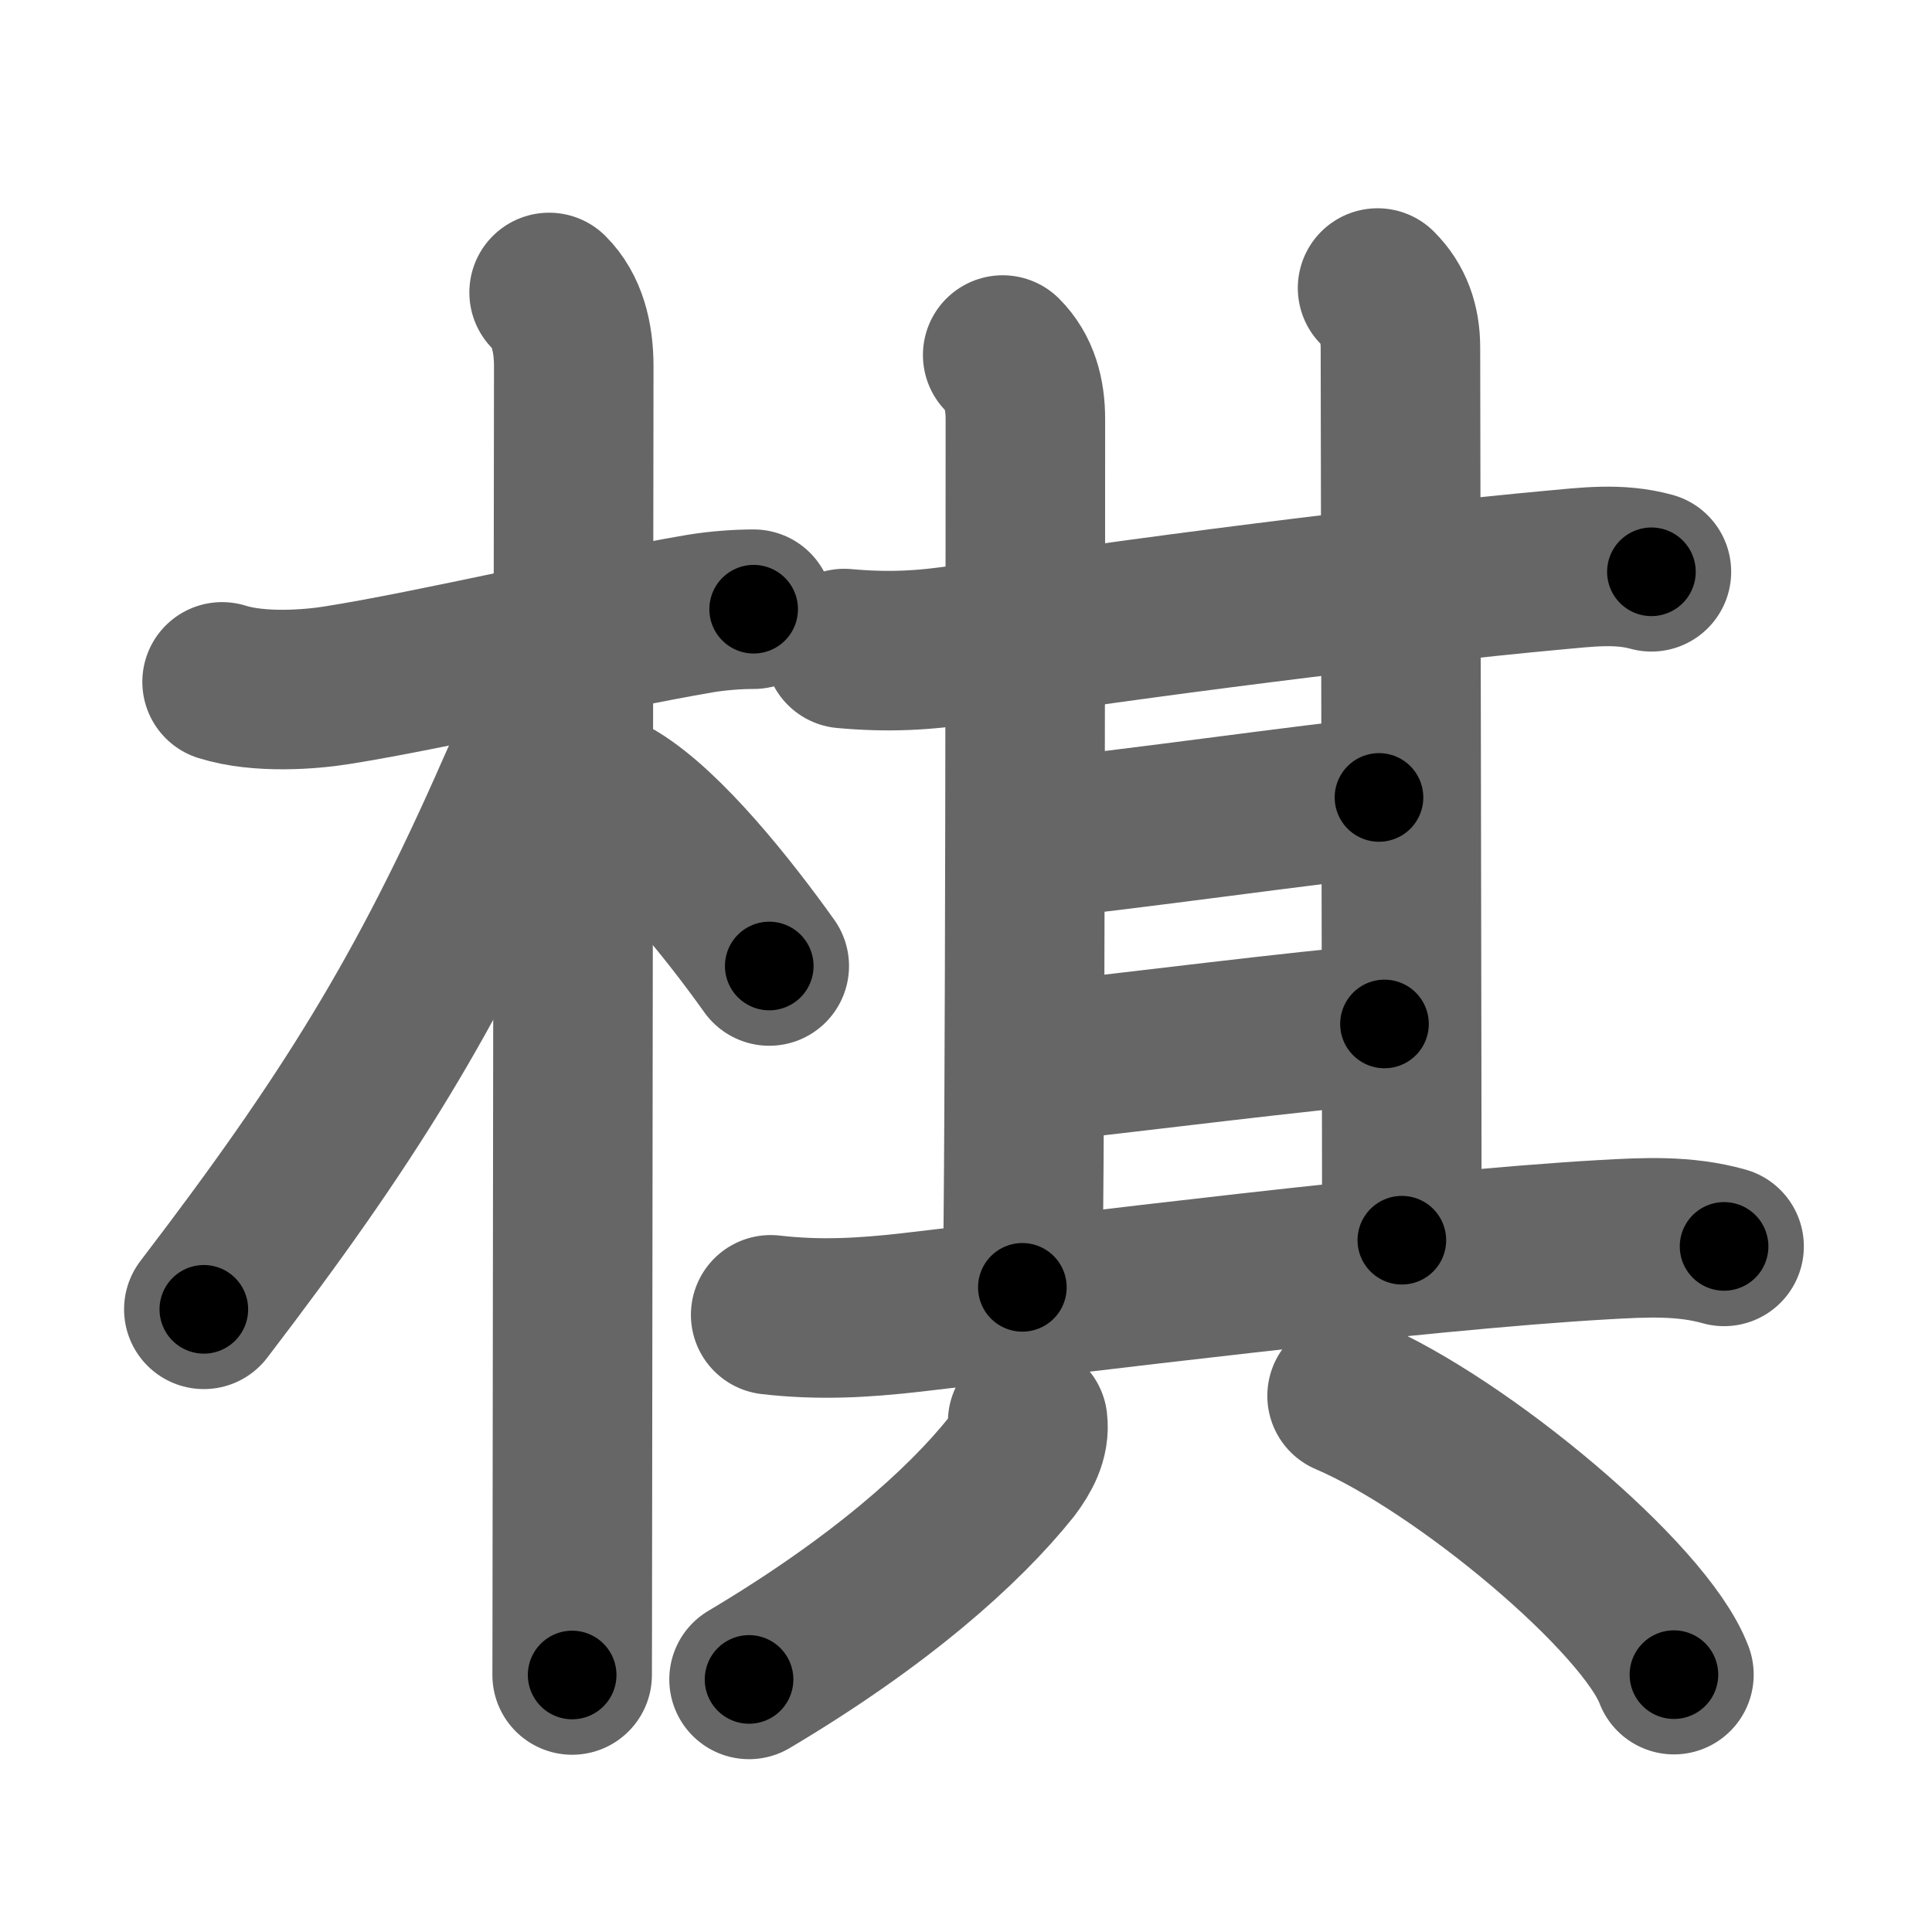 <svg xmlns="http://www.w3.org/2000/svg" width="109" height="109" viewBox="0 0 109 109" id="68cb"><g fill="none" stroke="#666" stroke-width="9" stroke-linecap="round" stroke-linejoin="round"><g><g><path d="M12.53,38.47c2.1,0.66,4.99,0.43,6.48,0.19c5.44-0.86,14.6-3.04,20.47-4.04c1.02-0.17,2.15-0.25,3.04-0.25" /><path d="M30.98,16.5c1.01,1.01,1.39,2.5,1.39,4.17c0,3.63-0.06,48.72-0.08,66.83c0,3.52-0.01,6.02-0.01,7" /><path d="M31.35,38.03c0,1.84-1.5,4.92-2.23,6.58c-5.02,11.45-9.5,18.64-17.62,29.26" /><path d="M34.75,45.12c2.78,1.69,6.31,6.1,8.65,9.38" /></g><g p4:phon="其" xmlns:p4="http://kanjivg.tagaini.net"><g><g><g><g><path d="M47.63,36.59c2.43,0.22,4.45,0.13,6.88-0.25c8.84-1.4,24.46-3.38,33.1-4.17c1.89-0.17,3.71-0.42,5.56,0.09" /><path d="M56.57,20.03c0.95,0.95,1.28,2.22,1.28,3.61c0,0.97,0,43.02-0.17,48.99" /></g><path d="M77.72,16.25c0.89,0.89,1.29,2,1.29,3.36c0,0.97,0.08,43.52,0.08,50.36" /></g><path d="M59.12,47.25C62,47.04,75.11,45.2,77.8,44.99" /><g><path d="M59.12,59.88c4.62-0.5,14.5-1.75,18.99-2.11" /></g></g><path d="M43.48,74.18c2.77,0.32,5.25,0.17,7.9-0.13c9.12-1.05,28.34-3.5,39.12-4.11c2.28-0.13,4.54-0.25,6.77,0.38" /></g><g><path d="M57.98,80.21c0.12,0.95-0.36,1.81-0.93,2.57c-2.67,3.34-7.42,7.59-14.79,11.97" /><path d="M76,78.75c6.51,2.78,16.81,11.41,18.44,15.73" /></g></g></g></g><g fill="none" stroke="#000" stroke-width="5" stroke-linecap="round" stroke-linejoin="round"><path d="M12.53,38.47c2.1,0.66,4.99,0.43,6.48,0.19c5.44-0.86,14.6-3.04,20.47-4.04c1.02-0.17,2.15-0.25,3.04-0.25" stroke-dasharray="30.454" stroke-dashoffset="30.454"><animate attributeName="stroke-dashoffset" values="30.454;30.454;0" dur="0.305s" fill="freeze" begin="0s;68cb.click" /></path><path d="M30.98,16.5c1.01,1.01,1.39,2.5,1.39,4.17c0,3.63-0.06,48.72-0.08,66.83c0,3.52-0.01,6.02-0.01,7" stroke-dasharray="78.343" stroke-dashoffset="78.343"><animate attributeName="stroke-dashoffset" values="78.343" fill="freeze" begin="68cb.click" /><animate attributeName="stroke-dashoffset" values="78.343;78.343;0" keyTimes="0;0.341;1" dur="0.894s" fill="freeze" begin="0s;68cb.click" /></path><path d="M31.35,38.03c0,1.84-1.5,4.92-2.23,6.58c-5.02,11.45-9.5,18.64-17.62,29.26" stroke-dasharray="41.244" stroke-dashoffset="41.244"><animate attributeName="stroke-dashoffset" values="41.244" fill="freeze" begin="68cb.click" /><animate attributeName="stroke-dashoffset" values="41.244;41.244;0" keyTimes="0;0.685;1" dur="1.306s" fill="freeze" begin="0s;68cb.click" /></path><path d="M34.75,45.12c2.78,1.69,6.31,6.1,8.65,9.38" stroke-dasharray="12.827" stroke-dashoffset="12.827"><animate attributeName="stroke-dashoffset" values="12.827" fill="freeze" begin="68cb.click" /><animate attributeName="stroke-dashoffset" values="12.827;12.827;0" keyTimes="0;0.911;1" dur="1.434s" fill="freeze" begin="0s;68cb.click" /></path><path d="M47.63,36.59c2.43,0.22,4.45,0.13,6.88-0.25c8.84-1.4,24.46-3.38,33.1-4.17c1.89-0.17,3.71-0.42,5.56,0.09" stroke-dasharray="45.865" stroke-dashoffset="45.865"><animate attributeName="stroke-dashoffset" values="45.865" fill="freeze" begin="68cb.click" /><animate attributeName="stroke-dashoffset" values="45.865;45.865;0" keyTimes="0;0.758;1" dur="1.893s" fill="freeze" begin="0s;68cb.click" /></path><path d="M56.57,20.03c0.95,0.95,1.28,2.22,1.28,3.61c0,0.97,0,43.02-0.17,48.99" stroke-dasharray="52.927" stroke-dashoffset="52.927"><animate attributeName="stroke-dashoffset" values="52.927" fill="freeze" begin="68cb.click" /><animate attributeName="stroke-dashoffset" values="52.927;52.927;0" keyTimes="0;0.782;1" dur="2.422s" fill="freeze" begin="0s;68cb.click" /></path><path d="M77.72,16.25c0.89,0.89,1.29,2,1.29,3.36c0,0.97,0.08,43.52,0.08,50.36" stroke-dasharray="54.062" stroke-dashoffset="54.062"><animate attributeName="stroke-dashoffset" values="54.062" fill="freeze" begin="68cb.click" /><animate attributeName="stroke-dashoffset" values="54.062;54.062;0" keyTimes="0;0.817;1" dur="2.963s" fill="freeze" begin="0s;68cb.click" /></path><path d="M59.12,47.25C62,47.04,75.11,45.2,77.8,44.99" stroke-dasharray="18.818" stroke-dashoffset="18.818"><animate attributeName="stroke-dashoffset" values="18.818" fill="freeze" begin="68cb.click" /><animate attributeName="stroke-dashoffset" values="18.818;18.818;0" keyTimes="0;0.94;1" dur="3.151s" fill="freeze" begin="0s;68cb.click" /></path><path d="M59.12,59.88c4.62-0.5,14.5-1.75,18.99-2.11" stroke-dasharray="19.109" stroke-dashoffset="19.109"><animate attributeName="stroke-dashoffset" values="19.109" fill="freeze" begin="68cb.click" /><animate attributeName="stroke-dashoffset" values="19.109;19.109;0" keyTimes="0;0.943;1" dur="3.342s" fill="freeze" begin="0s;68cb.click" /></path><path d="M43.48,74.18c2.77,0.32,5.25,0.17,7.9-0.13c9.12-1.05,28.34-3.5,39.12-4.11c2.28-0.13,4.54-0.25,6.77,0.38" stroke-dasharray="54.075" stroke-dashoffset="54.075"><animate attributeName="stroke-dashoffset" values="54.075" fill="freeze" begin="68cb.click" /><animate attributeName="stroke-dashoffset" values="54.075;54.075;0" keyTimes="0;0.861;1" dur="3.883s" fill="freeze" begin="0s;68cb.click" /></path><path d="M57.98,80.21c0.12,0.95-0.36,1.81-0.93,2.57c-2.67,3.34-7.42,7.59-14.79,11.97" stroke-dasharray="21.927" stroke-dashoffset="21.927"><animate attributeName="stroke-dashoffset" values="21.927" fill="freeze" begin="68cb.click" /><animate attributeName="stroke-dashoffset" values="21.927;21.927;0" keyTimes="0;0.947;1" dur="4.102s" fill="freeze" begin="0s;68cb.click" /></path><path d="M76,78.75c6.51,2.78,16.81,11.41,18.44,15.73" stroke-dasharray="24.587" stroke-dashoffset="24.587"><animate attributeName="stroke-dashoffset" values="24.587" fill="freeze" begin="68cb.click" /><animate attributeName="stroke-dashoffset" values="24.587;24.587;0" keyTimes="0;0.943;1" dur="4.348s" fill="freeze" begin="0s;68cb.click" /></path></g></svg>